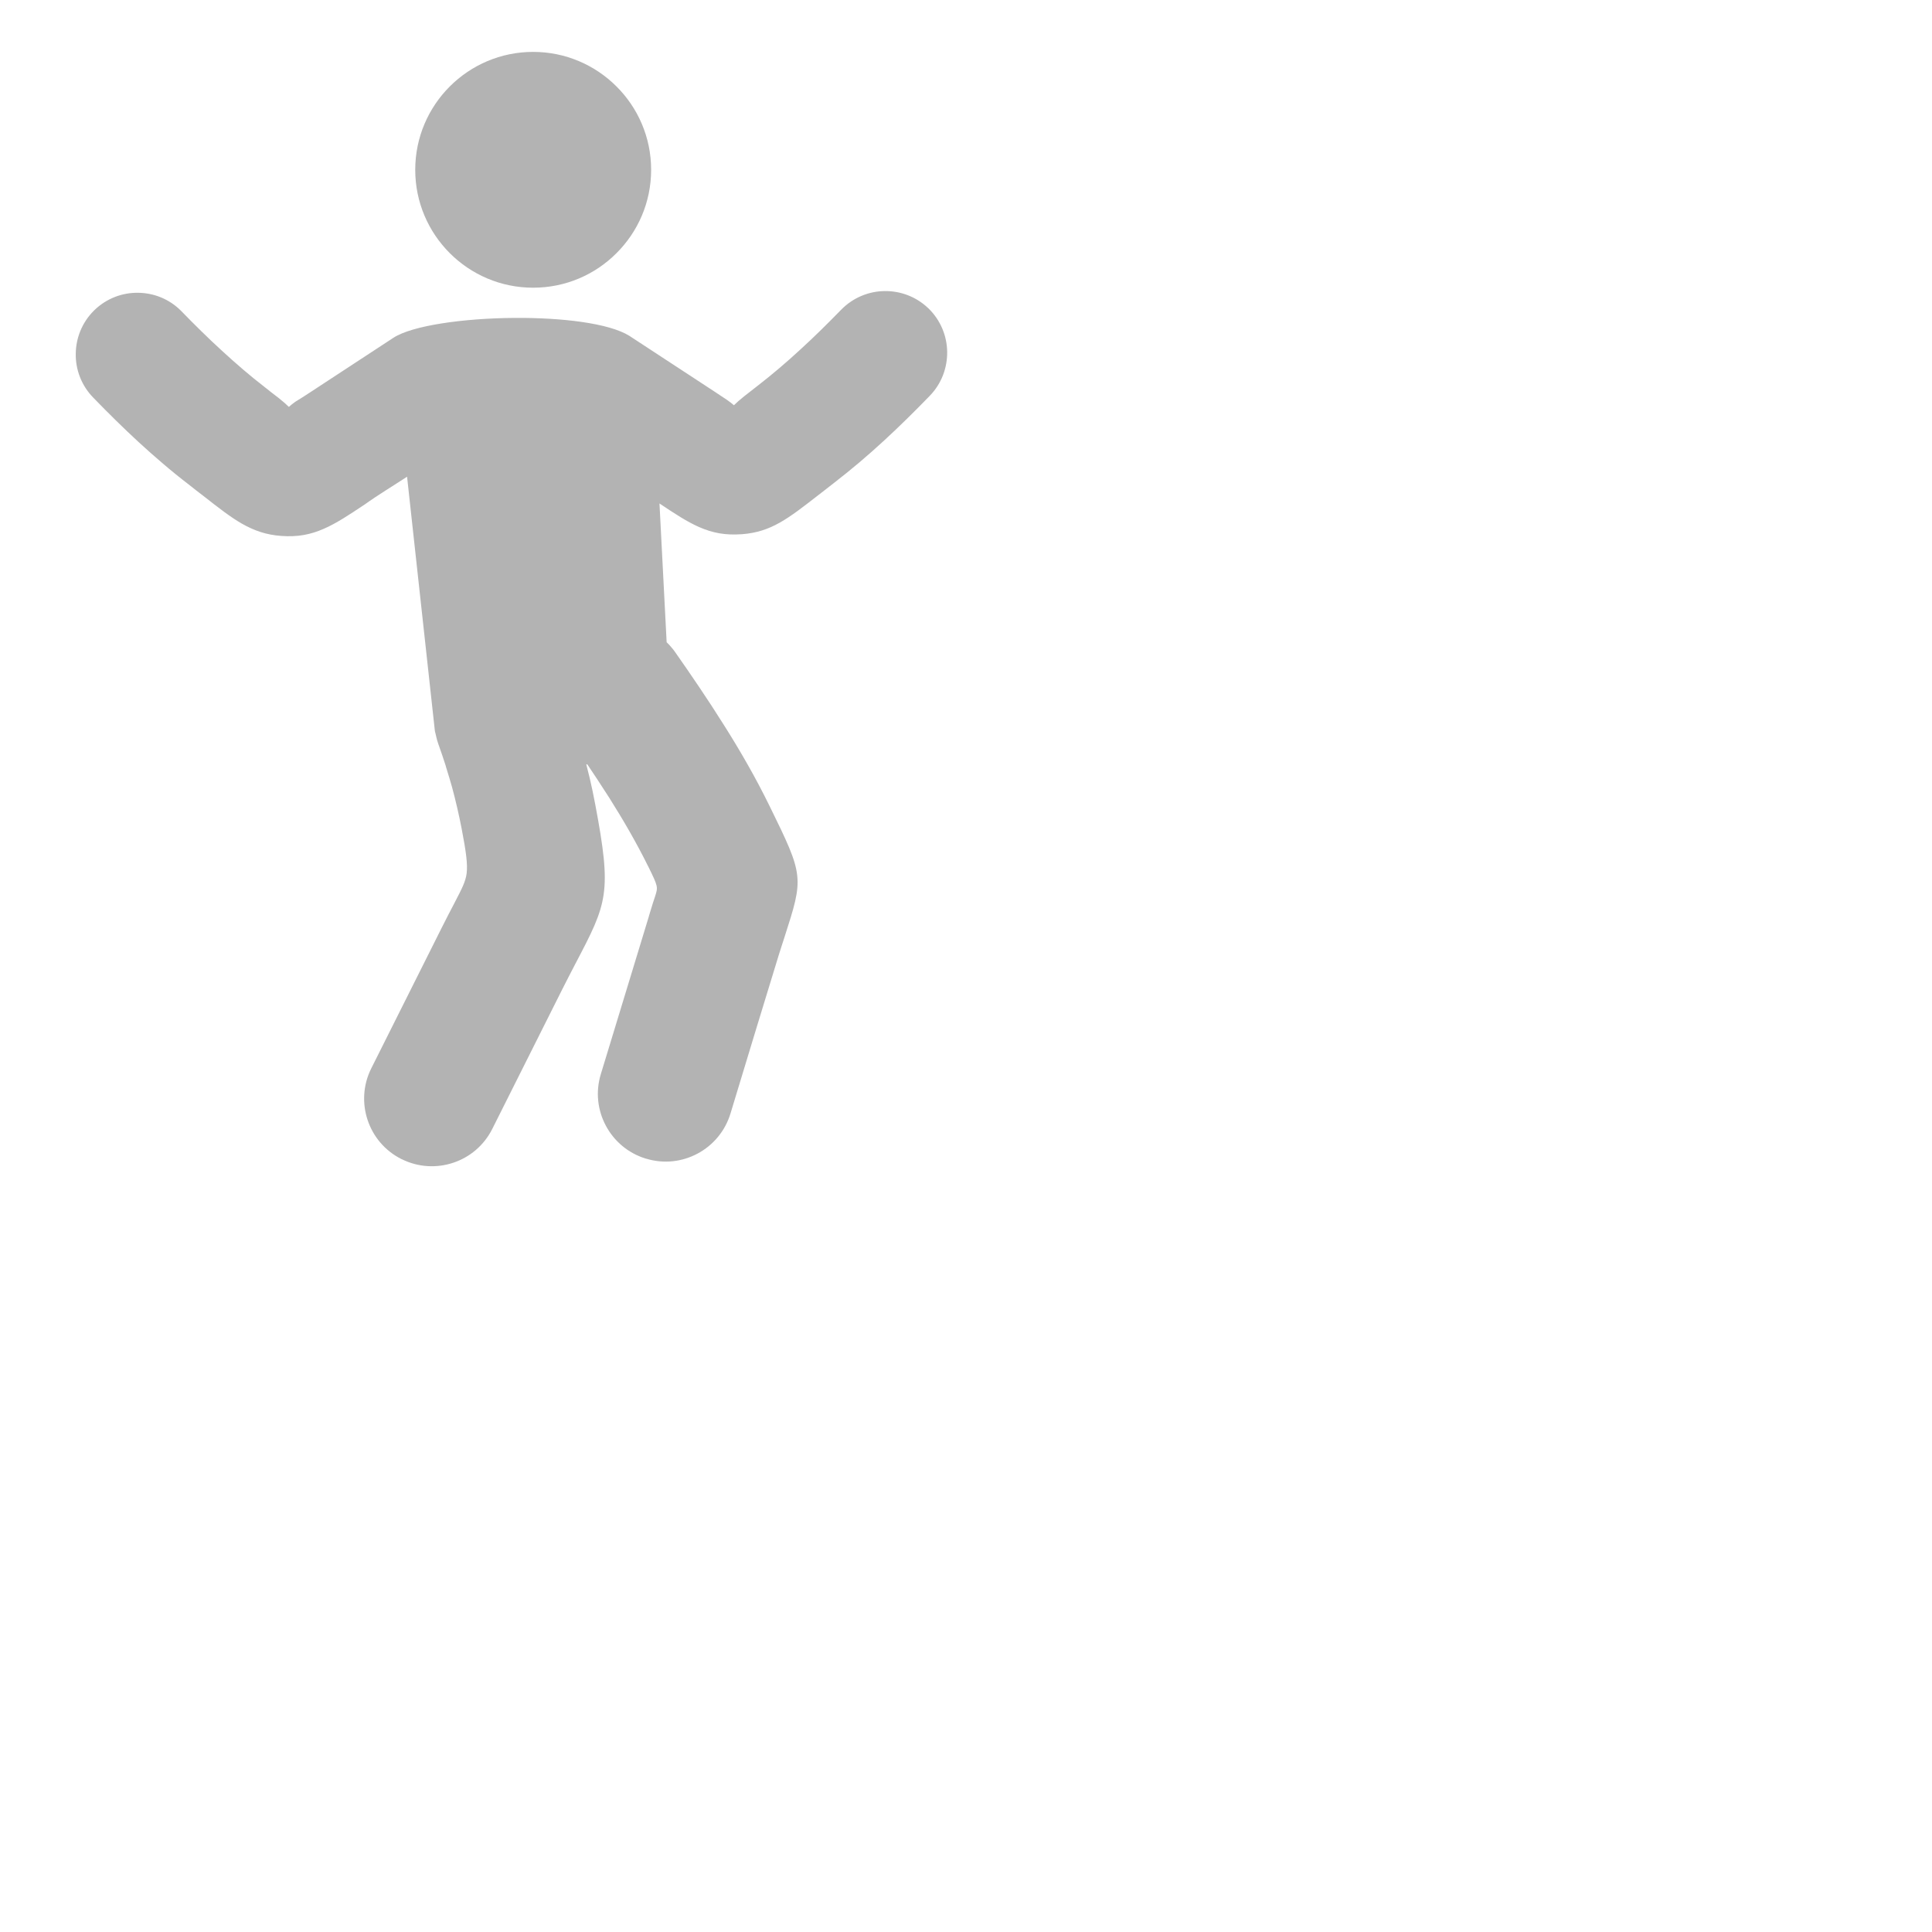 <?xml version="1.0" encoding="UTF-8" standalone="no" ?>
<!DOCTYPE svg PUBLIC "-//W3C//DTD SVG 1.1//EN" "http://www.w3.org/Graphics/SVG/1.1/DTD/svg11.dtd">
<svg xmlns="http://www.w3.org/2000/svg" xmlns:xlink="http://www.w3.org/1999/xlink" version="1.1" width="1080" height="1080" viewBox="0 0 1080 1080" xml:space="preserve">
<desc>Created with Fabric.js 5.2.4</desc>
<defs>
</defs>
<rect x="0" y="0" width="100%" height="100%" fill="transparent"></rect>
<g transform="matrix(1 0 0 1 540 540)" id="cfb93bb6-ef85-4f7b-982b-41afb894e1cd"  >
<rect style="stroke: none; stroke-width: 1; stroke-dasharray: none; stroke-linecap: butt; stroke-dashoffset: 0; stroke-linejoin: miter; stroke-miterlimit: 4; fill: rgb(255,255,255); fill-rule: nonzero; opacity: 1; visibility: hidden;" vector-effect="non-scaling-stroke"  x="-540" y="-540" rx="0" ry="0" width="1080" height="1080" />
</g>
<g transform="matrix(1 0 0 1 540 540)" id="a23bb6d3-d88d-4a9a-adbe-1cc309975e90"  >
</g>
<g transform="matrix(5.07 0 0 5.07 285.91 340.46)" id="7def1f9a-8c7f-4bcd-aff9-2d153f5ed6aa"  >
<path style="stroke: rgb(0,0,0); stroke-width: 0; stroke-dasharray: none; stroke-linecap: butt; stroke-dashoffset: 0; stroke-linejoin: miter; stroke-miterlimit: 4; fill: rgb(0,0,0); fill-rule: nonzero; opacity: 0.3;" vector-effect="non-scaling-stroke"  transform=" translate(-48, -61.43)" d="M 50.39 0 C 53.98 0 57.23 1.46 59.58 3.81 C 61.94 6.16 63.4 9.41 63.4 13 C 63.4 16.59 61.94 19.84 59.58 22.19 C 57.23 24.55 53.98 26 50.39 26 C 46.8 26 43.55 24.54 41.2 22.19 C 38.85 19.84 37.39 16.59 37.39 13 C 37.39 9.41 38.85 6.16 41.2 3.81 C 43.55 1.46 46.8 0 50.39 0 L 50.39 0 z M 25.72 37.59 L 34.97 31.53 C 37.06 30.16 42.75 29.37 48.31 29.33 C 53.5 29.29 58.73 29.9 60.99 31.3 L 70.32 37.41 L 71.72 38.34 C 72.05 38.56 72.31 38.77 72.53 38.96 C 72.81 38.68 73.18 38.35 73.66 37.97 L 75.21 36.76 C 76 36.15 76.78 35.51 77.57 34.84 C 78.34 34.19 79.11 33.5 79.89 32.78 C 80.7 32.04 81.46 31.32 82.18 30.61 C 82.9 29.91 83.59 29.2 84.28 28.5 L 84.37 28.41 C 85.68 27.08 87.41 26.39 89.15 26.37 C 90.85 26.35 92.57 26.96 93.9 28.21 L 94 28.3 C 95.33 29.61 96.02 31.34 96.04 33.08 C 96.06 34.82 95.43 36.57 94.12 37.92 C 93.31 38.76 92.48 39.59 91.65 40.41 C 90.8 41.25 89.95 42.05 89.12 42.82 C 88.25 43.62 87.35 44.42 86.42 45.21 C 85.51 45.98 84.55 46.76 83.53 47.55 L 82.13 48.64 C 82.11 48.66 81.98 48.77 81.96 48.77 C 78.43 51.52 76.64 52.92 73.42 53.18 L 73.37 53.18 C 71.58 53.31 70.17 53.04 68.69 52.39 C 67.35 51.8 66.04 50.94 64.32 49.79 L 65.11 65.09 L 65.39 65.37 C 65.64 65.65 65.88 65.93 66.09 66.24 C 66.97 67.5 67.86 68.78 68.73 70.08 C 69.63 71.42 70.55 72.82 71.47 74.29 C 72.36 75.7 73.23 77.14 74.06 78.61 C 74.89 80.07 75.69 81.58 76.46 83.15 C 80.26 90.9 80.24 90.97 78.09 97.65 C 78.01 97.91 77.92 98.17 77.84 98.42 C 77.71 98.83 77.58 99.22 77.48 99.55 C 77.46 99.57 72.6 115.53 72.15 117.05 C 71.55 119.02 70.21 120.57 68.52 121.47 C 66.84 122.37 64.82 122.63 62.85 122.03 L 62.83 122.03 C 60.86 121.43 59.31 120.09 58.41 118.4 C 57.51 116.72 57.25 114.69 57.85 112.72 L 63.14 95.35 L 63.17 95.23 L 63.58 93.89 L 63.84 93.1 C 64.17 92.07 64.18 92.05 63.07 89.79 L 63.03 89.72 C 62.42 88.48 61.75 87.24 61.04 85.99 C 60.33 84.74 59.57 83.49 58.79 82.25 C 58.37 81.59 57.89 80.86 57.38 80.08 L 56.36 78.55 L 56.25 78.56 C 56.39 79.1 56.51 79.6 56.63 80.08 C 56.85 81.02 57.05 81.97 57.23 82.93 C 59.09 92.76 58.58 93.81 55.08 100.48 C 55.04 100.57 55 100.65 54.95 100.73 L 54.34 101.91 L 53.6 103.36 L 45.89 118.74 C 44.97 120.58 43.39 121.88 41.58 122.48 C 39.78 123.08 37.75 123 35.91 122.09 L 35.88 122.08 C 34.04 121.16 32.74 119.58 32.14 117.77 C 31.54 115.97 31.62 113.93 32.53 112.1 L 40.25 96.69 C 40.83 95.53 41.3 94.63 41.71 93.85 L 41.78 93.71 C 42.52 92.29 42.95 91.47 43.06 90.56 C 43.18 89.56 43 88.21 42.52 85.71 C 42.37 84.92 42.2 84.13 42.02 83.35 C 41.83 82.53 41.64 81.77 41.45 81.07 C 41.27 80.43 41.04 79.66 40.76 78.77 L 40.77 78.77 C 40.54 78.04 40.26 77.22 39.93 76.29 L 39.92 76.26 C 39.84 76.02 39.77 75.79 39.72 75.57 L 39.62 75.13 C 39.59 75.03 39.56 74.93 39.55 74.82 L 36.49 46.84 C 34.98 47.83 33.3 48.84 31.82 49.9 C 30.03 51.09 28.69 51.98 27.31 52.58 C 25.83 53.23 24.42 53.5 22.63 53.37 C 20.97 53.25 19.66 52.8 18.27 52.01 C 17.03 51.3 15.74 50.3 14.05 48.97 C 13.52 48.58 12.99 48.15 12.47 47.74 C 11.45 46.96 10.49 46.18 9.58 45.4 C 8.65 44.61 7.75 43.81 6.88 43.01 C 6.05 42.25 5.21 41.44 4.35 40.6 C 3.52 39.78 2.69 38.95 1.88 38.11 C 0.57 36.76 -0.07 35.01 -0.04 33.27 C -0.02 31.56 0.64 29.86 1.93 28.56 L 2.01 28.48 C 3.36 27.17 5.11 26.53 6.85 26.56 C 8.56 26.58 10.26 27.24 11.55 28.53 L 11.63 28.61 C 12.34 29.34 13.06 30.07 13.8 30.79 C 14.52 31.5 15.28 32.22 16.09 32.96 C 16.87 33.68 17.65 34.37 18.41 35.02 C 19.19 35.69 19.98 36.33 20.77 36.94 C 21.28 37.34 21.8 37.77 22.32 38.15 C 22.8 38.53 23.17 38.86 23.46 39.14 C 23.66 38.96 23.89 38.77 24.19 38.56 C 24.73 38.23 25.23 37.92 25.72 37.59 L 25.72 37.59 z" stroke-linecap="round" />
</g>
</svg>